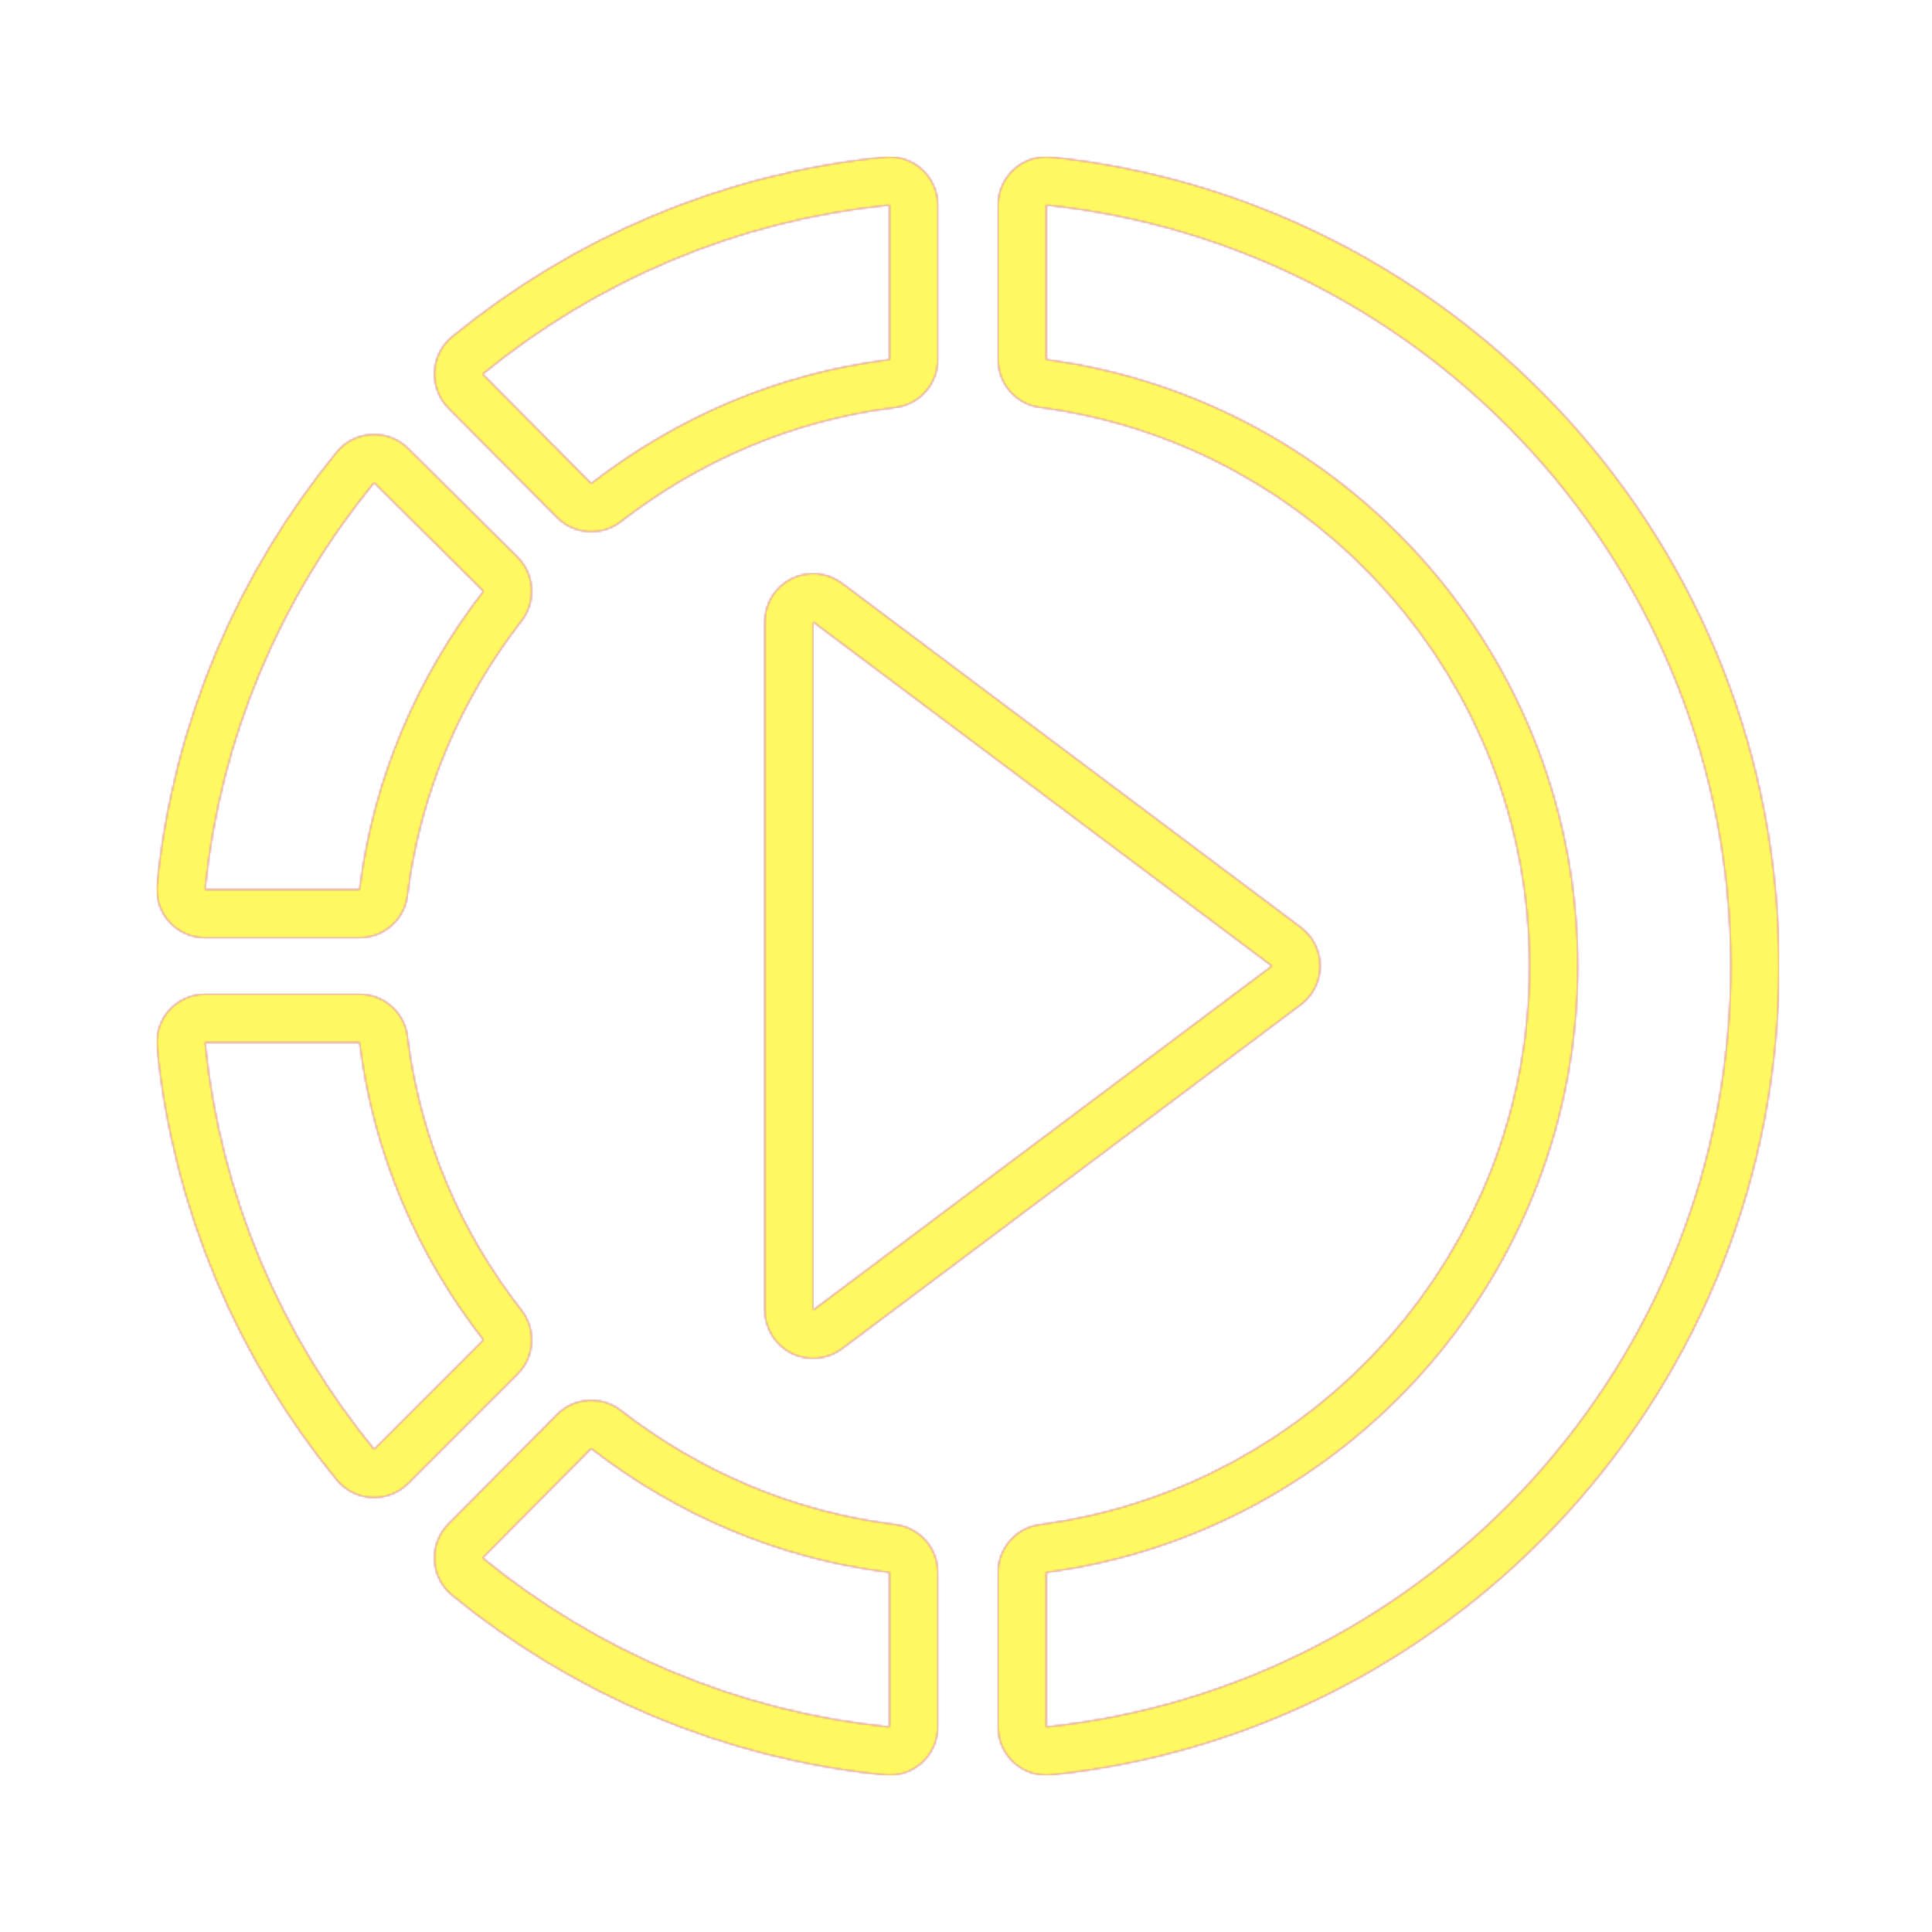 <svg version="1.1" xmlns="http://www.w3.org/2000/svg" xmlns:xlink="http://www.w3.org/1999/xlink" viewBox="0,0,1024,1024">
	<!-- Color names: teamapps-color-1, teamapps-color-2, teamapps-color-3 -->
	<desc>slow_motion_video icon - Licensed under Apache License v2.0 (http://www.apache.org/licenses/LICENSE-2.0) - Created with Iconfu.com - Derivative work of Material icons (Copyright Google Inc.)</desc>
	<defs>
		<radialGradient cx="0" cy="0" r="1448.15" id="color-1PQm93Mk" gradientUnits="userSpaceOnUse">
			<stop offset="0.08" stop-color="#ffffff"/>
			<stop offset="1" stop-color="#000000"/>
		</radialGradient>
		<linearGradient x1="0" y1="1024" x2="1024" y2="0" id="color-iNEm0lXk" gradientUnits="userSpaceOnUse">
			<stop offset="0.2" stop-color="#000000"/>
			<stop offset="0.8" stop-color="#ffffff"/>
		</linearGradient>
		<filter id="filter-GGs9OzXz" color-interpolation-filters="sRGB">
			<feOffset/>
		</filter>
		<mask id="mask-FKEl5giU">
			<path d="M942.94,512c0,222.39 -168.93,405.93 -385.69,428.76c-7.22,0.76 -14.42,-1.58 -19.81,-6.43c-5.39,-4.85 -8.47,-11.77 -8.47,-19.03v-81.87c0,-12.84 9.51,-23.69 22.23,-25.38c146.36,-19.42 259.47,-144.93 259.47,-296.05c0,-151.12 -113.11,-276.64 -259.47,-296.05c-12.73,-1.69 -22.23,-12.54 -22.23,-25.38v-81.87c0,-7.26 3.08,-14.17 8.47,-19.03c5.39,-4.85 12.59,-7.19 19.81,-6.43c216.77,22.84 385.69,206.37 385.69,428.76zM405.34,694.4v-364.8c0,-9.7 5.48,-18.56 14.15,-22.9c8.67,-4.34 19.05,-3.4 26.81,2.42l243.2,182.4c6.45,4.83 10.24,12.42 10.24,20.48c0,8.06 -3.79,15.65 -10.24,20.48l-243.2,182.4c-7.76,5.82 -18.14,6.75 -26.81,2.42c-8.67,-4.34 -14.15,-13.2 -14.15,-22.9zM329.06,747.53c41.56,32.2 91.18,53.79 145.53,60.49c12.83,1.58 22.47,12.48 22.47,25.41v81.87c0,7.23 -3.06,14.13 -8.42,18.98c-5.36,4.85 -12.53,7.21 -19.72,6.49c-86.26,-8.62 -165.55,-43.12 -229.29,-95.23c-5.59,-4.57 -8.99,-11.29 -9.36,-18.49c-0.37,-7.21 2.31,-14.24 7.4,-19.36l57.55,-57.96c9.11,-9.17 23.63,-10.12 33.84,-2.2zM190.57,497.06h-81.87c-7.23,0 -14.12,-3.06 -18.98,-8.42c-4.85,-5.36 -7.21,-12.52 -6.5,-19.72c8.62,-86.7 43.13,-165.58 95.23,-229.3c4.57,-5.59 11.29,-8.99 18.49,-9.36c7.21,-0.37 14.24,2.31 19.36,7.4l57.96,57.55c9.17,9.11 10.12,23.63 2.2,33.84c-32.2,41.56 -53.79,91.18 -60.49,145.53c-1.58,12.83 -12.48,22.47 -25.41,22.47zM295.22,274.27l-57.55,-57.96c-5.09,-5.12 -7.77,-12.15 -7.4,-19.36c0.37,-7.21 3.77,-13.93 9.36,-18.49c63.72,-52.1 142.6,-86.61 229.3,-95.23c7.19,-0.72 14.36,1.64 19.72,6.5c5.36,4.85 8.42,11.75 8.42,18.98v81.87c0,12.93 -9.64,23.83 -22.47,25.41c-54.35,6.7 -103.98,28.3 -145.53,60.49c-10.22,7.92 -24.74,6.97 -33.84,-2.2zM274.33,728.31l-57.96,57.96c-5.12,5.12 -12.16,7.83 -19.38,7.47c-7.23,-0.36 -13.96,-3.76 -18.54,-9.36c-52.1,-63.72 -86.61,-142.6 -95.23,-229.3c-0.72,-7.19 1.64,-14.36 6.5,-19.72c4.85,-5.36 11.75,-8.42 18.98,-8.42h81.87c12.93,0 23.83,9.64 25.41,22.47c6.7,54.37 28.3,103.95 60.42,145.04c7.97,10.19 7.08,24.72 -2.07,33.87zM554.56,108.7v81.87c158.89,21.08 281.7,157.27 281.7,321.43c0,164.16 -122.82,300.35 -281.7,321.43v81.87c203.88,-21.48 362.78,-194.15 362.78,-403.3c0,-209.15 -158.9,-381.82 -362.78,-403.3zM674.14,512l-243.2,-182.4v364.8zM255.83,825.73c59.99,49.05 134.57,81.47 215.63,89.58v-81.87c-59.18,-7.3 -113.09,-30.81 -158.08,-65.66zM471.46,190.57v-81.87c-81.47,8.1 -155.64,40.53 -215.63,89.58l57.55,57.96c44.99,-34.86 98.9,-58.37 158.08,-65.66zM256.23,313.38l-57.96,-57.55c-49.05,59.99 -81.47,134.16 -89.58,215.63h81.87c7.3,-59.18 30.81,-113.09 65.66,-158.08zM190.57,552.54h-81.87c8.1,81.47 40.53,155.64 89.58,215.63l57.96,-57.96c-34.86,-44.58 -58.37,-98.5 -65.66,-157.67z" fill="url(#color-1PQm93Mk)"/>
		</mask>
		<mask id="mask-qgaYMQpT">
			<path d="M942.94,512c0,222.39 -168.93,405.93 -385.69,428.76c-7.22,0.76 -14.42,-1.58 -19.81,-6.43c-5.39,-4.85 -8.47,-11.77 -8.47,-19.03v-81.87c0,-12.84 9.51,-23.69 22.23,-25.38c146.36,-19.42 259.47,-144.93 259.47,-296.05c0,-151.12 -113.11,-276.64 -259.47,-296.05c-12.73,-1.69 -22.23,-12.54 -22.23,-25.38v-81.87c0,-7.26 3.08,-14.17 8.47,-19.03c5.39,-4.85 12.59,-7.19 19.81,-6.43c216.77,22.84 385.69,206.37 385.69,428.76zM405.34,694.4v-364.8c0,-9.7 5.48,-18.56 14.15,-22.9c8.67,-4.34 19.05,-3.4 26.81,2.42l243.2,182.4c6.45,4.83 10.24,12.42 10.24,20.48c0,8.06 -3.79,15.65 -10.24,20.48l-243.2,182.4c-7.76,5.82 -18.14,6.75 -26.81,2.42c-8.67,-4.34 -14.15,-13.2 -14.15,-22.9zM329.06,747.53c41.56,32.2 91.18,53.79 145.53,60.49c12.83,1.58 22.47,12.48 22.47,25.41v81.87c0,7.23 -3.06,14.13 -8.42,18.98c-5.36,4.85 -12.53,7.21 -19.72,6.49c-86.26,-8.62 -165.55,-43.12 -229.29,-95.23c-5.59,-4.57 -8.99,-11.29 -9.36,-18.49c-0.37,-7.21 2.31,-14.24 7.4,-19.36l57.55,-57.96c9.11,-9.17 23.63,-10.12 33.84,-2.2zM190.57,497.06h-81.87c-7.23,0 -14.12,-3.06 -18.98,-8.42c-4.85,-5.36 -7.21,-12.52 -6.5,-19.72c8.62,-86.7 43.13,-165.58 95.23,-229.3c4.57,-5.59 11.29,-8.99 18.49,-9.36c7.21,-0.37 14.24,2.31 19.36,7.4l57.96,57.55c9.17,9.11 10.12,23.63 2.2,33.84c-32.2,41.56 -53.79,91.18 -60.49,145.53c-1.58,12.83 -12.48,22.47 -25.41,22.47zM295.22,274.27l-57.55,-57.96c-5.09,-5.12 -7.77,-12.15 -7.4,-19.36c0.37,-7.21 3.77,-13.93 9.36,-18.49c63.72,-52.1 142.6,-86.61 229.3,-95.23c7.19,-0.72 14.36,1.64 19.72,6.5c5.36,4.85 8.42,11.75 8.42,18.98v81.87c0,12.93 -9.64,23.83 -22.47,25.41c-54.35,6.7 -103.98,28.3 -145.53,60.49c-10.22,7.92 -24.74,6.97 -33.84,-2.2zM274.33,728.31l-57.96,57.96c-5.12,5.12 -12.16,7.83 -19.38,7.47c-7.23,-0.36 -13.96,-3.76 -18.54,-9.36c-52.1,-63.72 -86.61,-142.6 -95.23,-229.3c-0.72,-7.19 1.64,-14.36 6.5,-19.72c4.85,-5.36 11.75,-8.42 18.98,-8.42h81.87c12.93,0 23.83,9.64 25.41,22.47c6.7,54.37 28.3,103.95 60.42,145.04c7.97,10.19 7.08,24.72 -2.07,33.87zM554.56,108.7v81.87c158.89,21.08 281.7,157.27 281.7,321.43c0,164.16 -122.82,300.35 -281.7,321.43v81.87c203.88,-21.48 362.78,-194.15 362.78,-403.3c0,-209.15 -158.9,-381.82 -362.78,-403.3zM674.14,512l-243.2,-182.4v364.8zM255.83,825.73c59.99,49.05 134.57,81.47 215.63,89.58v-81.87c-59.18,-7.3 -113.09,-30.81 -158.08,-65.66zM471.46,190.57v-81.87c-81.47,8.1 -155.64,40.53 -215.63,89.58l57.55,57.96c44.99,-34.86 98.9,-58.37 158.08,-65.66zM256.23,313.38l-57.96,-57.55c-49.05,59.99 -81.47,134.16 -89.58,215.63h81.87c7.3,-59.18 30.81,-113.09 65.66,-158.08zM190.57,552.54h-81.87c8.1,81.47 40.53,155.64 89.58,215.63l57.96,-57.96c-34.86,-44.58 -58.37,-98.5 -65.66,-157.67z" fill="#ffffff"/>
		</mask>
		<mask id="mask-qjsMbng8">
			<rect fill="url(#color-iNEm0lXk)" x="83.1" y="83.1" width="859.84" height="857.81"/>
		</mask>
	</defs>
	<g fill="none" fill-rule="nonzero" style="mix-blend-mode: normal">
		<g mask="url(#mask-qgaYMQpT)">
			<g color="#ff0000" class="teamapps-color-2">
				<rect x="83.1" y="83.1" width="859.84" height="857.81" fill="currentColor"/>
			</g>
			<g color="#bc13e0" class="teamapps-color-3" mask="url(#mask-qjsMbng8)">
				<rect x="83.1" y="83.1" width="859.84" height="857.81" fill="currentColor"/>
			</g>
		</g>
		<g filter="url(#filter-GGs9OzXz)" mask="url(#mask-FKEl5giU)">
			<g color="#fff961" class="teamapps-color-1">
				<rect x="83.1" y="83.1" width="859.84" height="857.81" fill="currentColor"/>
			</g>
		</g>
	</g>
</svg>